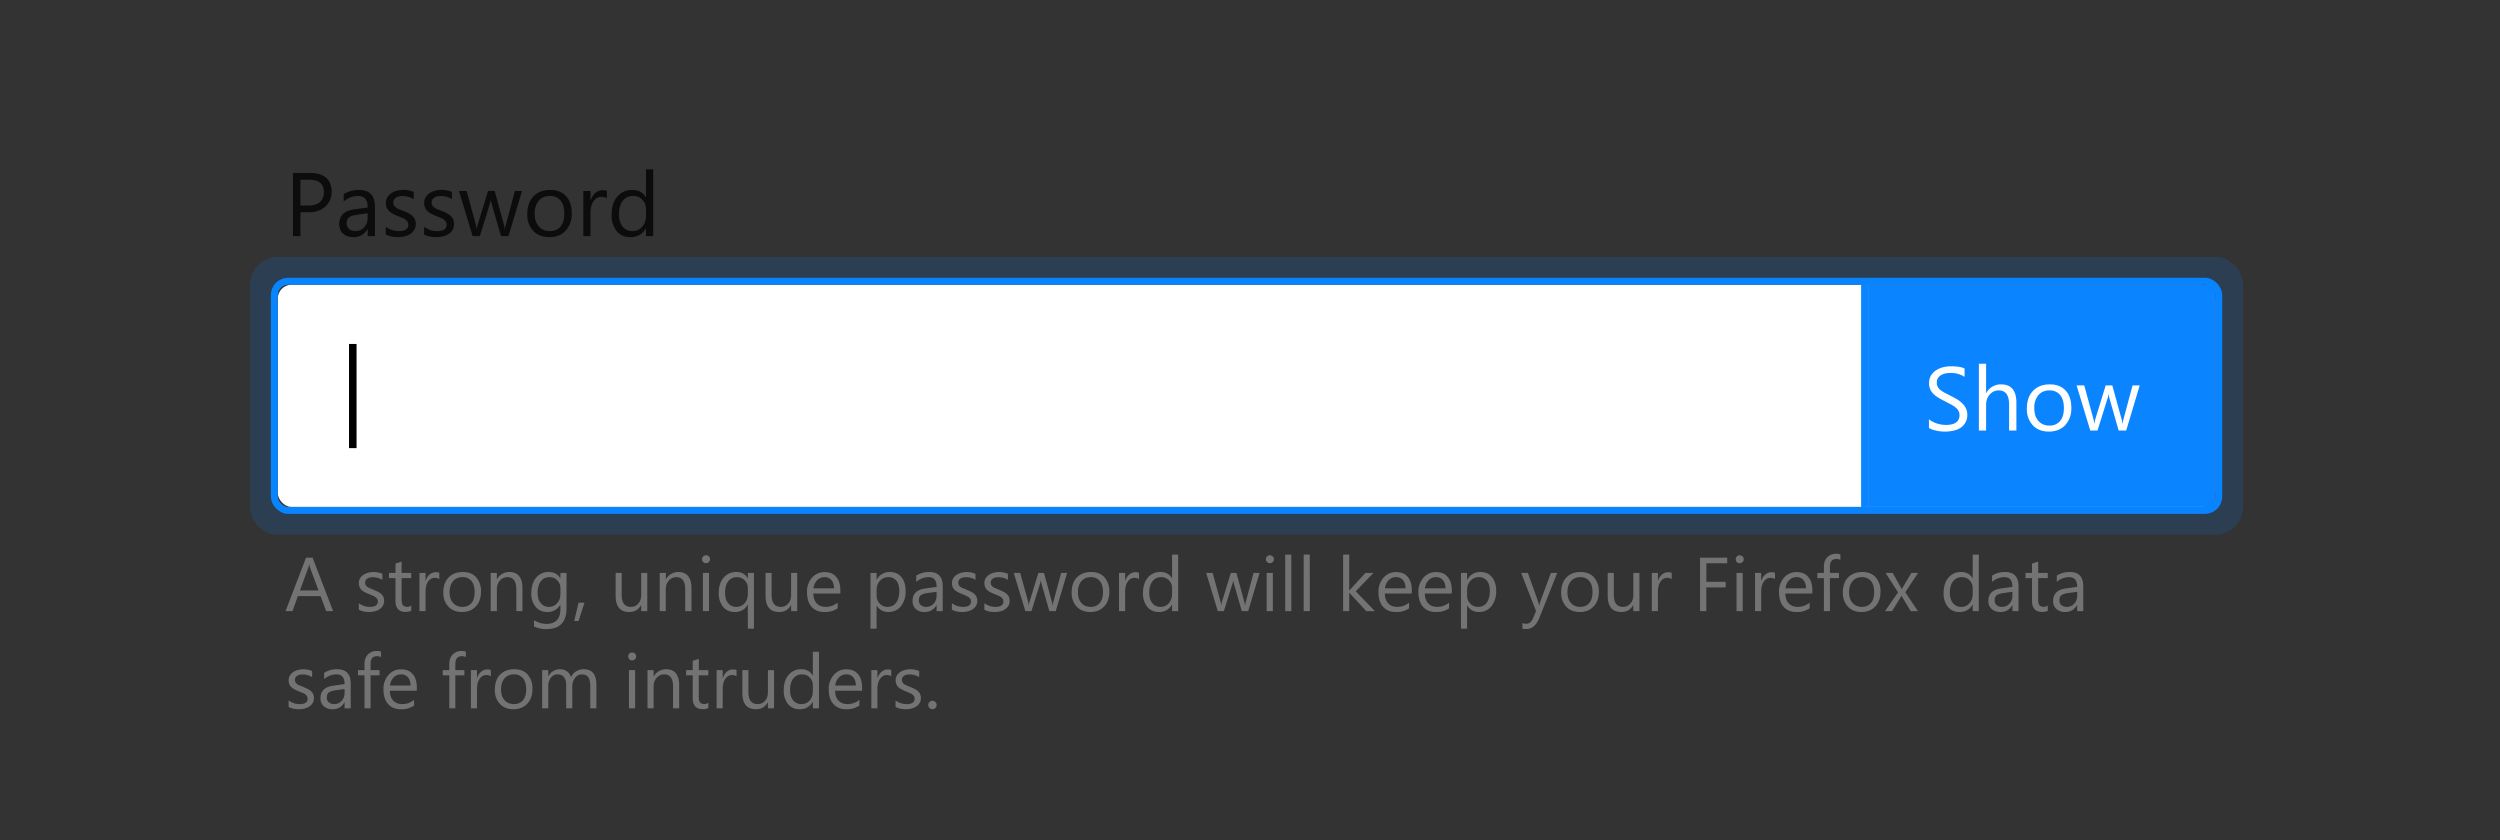 <svg xmlns="http://www.w3.org/2000/svg" xmlns:xlink="http://www.w3.org/1999/xlink" viewBox="0 0 360 121"><rect x="0" y="0" width="360" height="121" fill="#333333" stroke="none"/><defs><rect id="a" width="279" height="32" rx="2"/></defs><g fill="none" fill-rule="evenodd"><g transform="translate(40 24)"><g transform="translate(0 17)"><use fill="#FFFFFF" xlink:href="#a"/><rect width="280" height="33" x="-.5" y="-.5" stroke="#0A84FF" rx="2"/><rect width="283" height="36" x="-2" y="-2" stroke="#0A84FF" stroke-opacity=".3" stroke-width="4" opacity=".52" rx="2"/><path fill="#0A84FF" fill-opacity=".99" d="M229 0h49a1 1 0 0 1 1 1v30a1 1 0 0 1-1 1h-49V0z"/><path stroke="#0A84FF" stroke-linecap="square" d="M228.5.48V31.5"/><g transform="translate(9 4)"><polygon fill="#000000" points="2.344 19.53 1.26 19.53 1.26 4.53 2.344 4.53"/></g></g><path fill="#0C0C0D" d="M3.26 6.56V10H2.19V.9h2.5c.98 0 1.73.23 2.27.7.53.48.8 1.15.8 2.01 0 .87-.3 1.57-.9 2.12-.59.55-1.39.83-2.4.83h-1.2zm0-4.7V5.6h1.12c.73 0 1.3-.16 1.68-.5.39-.34.58-.81.58-1.42 0-1.2-.7-1.8-2.13-1.8H3.26zM13.99 10h-1.04V8.98h-.03a2.18 2.18 0 0 1-2 1.17c-.65 0-1.15-.17-1.52-.51-.36-.34-.55-.8-.55-1.37 0-1.21.72-1.92 2.15-2.12l1.95-.27c0-1.1-.45-1.66-1.34-1.66a3.2 3.2 0 0 0-2.12.8V3.96c.64-.4 1.37-.61 2.2-.61 1.53 0 2.3.8 2.3 2.42V10zm-1.04-3.29l-1.57.22c-.48.07-.85.18-1.1.36-.24.17-.36.47-.36.9a1 1 0 0 0 .34.78c.22.2.53.3.9.3.52 0 .95-.17 1.28-.54.34-.36.5-.82.5-1.37V6.7zm2.6 3.06V8.65c.57.42 1.2.63 1.88.63.91 0 1.37-.3 1.37-.92a.8.8 0 0 0-.12-.44 1.17 1.17 0 0 0-.32-.32c-.13-.1-.29-.18-.47-.25a30.3 30.3 0 0 0-.58-.23 7.48 7.48 0 0 1-.76-.35 2.3 2.3 0 0 1-.54-.4 1.46 1.46 0 0 1-.33-.49c-.08-.19-.11-.4-.11-.65 0-.3.07-.58.2-.81.15-.24.33-.43.57-.6.23-.15.5-.27.8-.35a3.73 3.73 0 0 1 2.43.17v1.05a2.94 2.94 0 0 0-2.18-.4c-.16.04-.3.1-.4.19a.87.87 0 0 0-.26.29.76.76 0 0 0-.1.37c0 .17.03.3.1.42.06.12.15.22.27.3.11.1.26.18.43.25l.58.23c.28.11.54.23.77.34.23.12.42.25.58.4.16.14.29.31.38.5.08.2.13.42.13.68 0 .32-.08.6-.22.84s-.33.43-.57.59a2.6 2.6 0 0 1-.81.35c-.31.07-.64.11-.98.11-.66 0-1.24-.13-1.73-.38zm5.52 0V8.65c.57.42 1.2.63 1.87.63.92 0 1.37-.3 1.37-.92a.8.8 0 0 0-.11-.44 1.17 1.17 0 0 0-.32-.32c-.13-.1-.29-.18-.47-.25a30.3 30.3 0 0 0-.58-.23 7.48 7.48 0 0 1-.76-.35 2.3 2.3 0 0 1-.54-.4 1.46 1.46 0 0 1-.33-.49c-.08-.19-.12-.4-.12-.65 0-.3.07-.58.21-.81.14-.24.33-.43.56-.6.23-.15.5-.27.8-.35a3.73 3.73 0 0 1 2.43.17v1.05a2.94 2.94 0 0 0-2.17-.4c-.16.04-.3.1-.4.19a.87.87 0 0 0-.27.29.76.76 0 0 0-.09.37c0 .17.03.3.1.42.05.12.14.22.26.3.12.1.26.18.43.25l.58.23c.29.11.55.23.78.34.22.12.42.25.58.4.16.14.28.31.37.5.09.2.13.42.13.68 0 .32-.07.6-.21.84-.14.24-.33.43-.57.59a2.6 2.6 0 0 1-.82.35c-.3.07-.63.11-.97.11-.67 0-1.25-.13-1.74-.38zm14.1-6.27L33.22 10h-1.08L30.8 5.35a3.03 3.03 0 0 1-.1-.6h-.02c-.02.15-.06.34-.14.58L29.1 10h-1.04l-1.97-6.5h1.1l1.34 4.89c.04.15.07.34.09.58h.05c0-.18.05-.38.11-.6l1.5-4.87h.95l1.35 4.9c.04.16.07.35.1.58h.04c.01-.16.05-.36.11-.58l1.32-4.9h1.03zm3.92 6.65c-.96 0-1.73-.3-2.3-.9a3.37 3.37 0 0 1-.86-2.42c0-1.1.3-1.95.9-2.56.6-.62 1.4-.92 2.41-.92.97 0 1.73.3 2.27.9.55.59.82 1.42.82 2.47a3.5 3.5 0 0 1-.88 2.5c-.59.62-1.37.93-2.36.93zm.08-5.93c-.67 0-1.2.23-1.59.69A2.8 2.8 0 0 0 37 6.79c0 .77.2 1.38.59 1.82a2 2 0 0 0 1.58.67 1.9 1.9 0 0 0 1.55-.66c.36-.43.54-1.05.54-1.86s-.18-1.44-.54-1.88a1.9 1.9 0 0 0-1.55-.66zm8.21.33c-.18-.14-.44-.2-.78-.2-.45 0-.82.2-1.12.62-.3.42-.45 1-.45 1.72V10H44V3.5h1.04v1.34h.03c.15-.46.37-.81.68-1.07.3-.26.64-.38 1.02-.38.27 0 .48.03.62.08v1.08zM54.06 10h-1.04V8.9h-.03a2.4 2.4 0 0 1-2.23 1.25c-.82 0-1.47-.29-1.96-.87a3.58 3.58 0 0 1-.73-2.38c0-1.07.27-1.93.81-2.58a2.68 2.68 0 0 1 2.16-.97c.9 0 1.55.35 1.95 1.05h.03V.38h1.04V10zm-1.04-2.94V6.1c0-.52-.17-.97-.52-1.33a1.75 1.75 0 0 0-1.32-.55 1.8 1.8 0 0 0-1.5.7c-.36.47-.55 1.11-.55 1.93 0 .75.18 1.34.53 1.78.35.43.82.65 1.4.65s1.05-.21 1.42-.63c.36-.42.54-.95.54-1.59z"/><path fill="#FFFFFF" d="M237.77 37.63v-1.26c.14.13.31.25.52.35a4.2 4.2 0 0 0 1.3.42c.22.03.43.05.62.05.66 0 1.15-.12 1.47-.36.33-.24.49-.6.49-1.05 0-.25-.06-.46-.16-.64-.11-.18-.26-.35-.45-.5-.2-.15-.42-.3-.68-.43l-.84-.44c-.32-.16-.61-.32-.89-.49a3.85 3.85 0 0 1-.72-.54 2.1 2.1 0 0 1-.65-1.56c0-.42.1-.78.27-1.09.19-.3.42-.56.72-.75.3-.2.63-.35 1.01-.45.38-.1.77-.14 1.16-.14.9 0 1.55.1 1.96.32v1.2a3.56 3.56 0 0 0-2.07-.56c-.23 0-.46.02-.7.07-.23.05-.43.13-.62.24-.18.11-.33.25-.44.43-.11.17-.17.38-.17.63 0 .23.04.43.13.6.08.17.21.33.38.47.17.14.38.27.62.4l.84.44c.33.16.64.33.93.5.3.18.55.38.77.6.22.2.4.45.52.71.13.26.2.56.2.9a2.16 2.16 0 0 1-.97 1.9c-.3.2-.65.34-1.04.42a5.65 5.65 0 0 1-3.04-.17c-.2-.06-.35-.14-.47-.22zm12.59.37h-1.05v-3.75c0-1.35-.5-2.03-1.5-2.03-.51 0-.94.2-1.29.6-.35.38-.52.88-.52 1.5V38h-1.04v-9.62H246v4.2h.03a2.36 2.36 0 0 1 2.13-1.23c1.46 0 2.2.88 2.2 2.64V38zm4.67.15c-.96 0-1.72-.3-2.3-.9a3.37 3.37 0 0 1-.86-2.42c0-1.1.3-1.95.9-2.56.6-.62 1.4-.92 2.42-.92.97 0 1.72.3 2.27.9.54.59.81 1.42.81 2.47a3.5 3.5 0 0 1-.88 2.5c-.58.62-1.37.93-2.36.93zm.08-5.93c-.67 0-1.2.23-1.59.69a2.8 2.8 0 0 0-.58 1.88c0 .77.2 1.38.59 1.82a2 2 0 0 0 1.58.67 1.9 1.9 0 0 0 1.55-.66c.36-.43.54-1.05.54-1.86s-.18-1.44-.54-1.88a1.9 1.9 0 0 0-1.55-.66zm13.01-.72l-1.95 6.5h-1.08l-1.33-4.65a3.03 3.03 0 0 1-.1-.6h-.03c-.01.15-.06.34-.13.58L262.04 38H261l-1.97-6.5h1.1l1.34 4.89c.04.15.07.34.09.58h.05c.01-.18.05-.38.11-.6l1.5-4.87h.95l1.35 4.9c.04.16.07.35.1.58h.05c0-.16.04-.36.1-.58l1.32-4.9h1.03z"/></g><path fill="#737373" d="M47.97 88h-1l-.81-2.16h-3.27L42.12 88h-1l2.95-7.7h.94l2.96 7.7zm-2.1-2.97l-1.22-3.28c-.04-.1-.08-.28-.12-.52h-.02c-.03.22-.07.4-.12.52l-1.2 3.28h2.67zm5.8 2.77v-.94c.48.35 1 .53 1.58.53.77 0 1.16-.26 1.16-.78a.67.67 0 0 0-.1-.37.99.99 0 0 0-.27-.27 2.07 2.07 0 0 0-.4-.21l-.49-.2c-.24-.1-.45-.2-.64-.3-.18-.09-.34-.2-.46-.32a1.24 1.24 0 0 1-.28-.43 1.5 1.5 0 0 1-.1-.55c0-.26.07-.49.18-.68.12-.2.28-.37.48-.5.2-.14.42-.24.67-.3a3.16 3.16 0 0 1 2.06.15v.88a2.5 2.5 0 0 0-1.84-.34 1.1 1.1 0 0 0-.34.16.73.73 0 0 0-.22.24.75.75 0 0 0 0 .67c.05.1.13.19.23.26.1.08.22.15.36.2.14.07.3.13.49.2l.66.3c.19.1.35.2.49.33.14.12.24.26.31.42.08.16.11.36.11.58 0 .27-.06.5-.18.7-.12.2-.28.37-.48.5-.2.14-.43.24-.69.3-.26.07-.53.1-.82.1-.57 0-1.06-.11-1.47-.33zm7.55.15c-.2.11-.48.17-.82.17-.97 0-1.45-.54-1.45-1.61v-3.26h-.94v-.75h.94v-1.34l.88-.29v1.63h1.39v.75h-1.39v3.1c0 .37.07.63.2.8.12.15.32.23.61.23.23 0 .42-.06.58-.19v.76zm4.04-4.56a1.08 1.08 0 0 0-.66-.18c-.38 0-.7.18-.95.54-.25.35-.37.83-.37 1.45V88h-.88v-5.5h.88v1.13h.02c.12-.38.31-.69.57-.9.26-.22.55-.33.87-.33.23 0 .4.03.52.08v.91zm3.26 4.74c-.81 0-1.46-.26-1.95-.77a2.85 2.85 0 0 1-.73-2.05c0-.92.26-1.64.76-2.16.5-.52 1.19-.78 2.05-.78.82 0 1.46.25 1.92.76a3 3 0 0 1 .69 2.1c0 .88-.25 1.58-.75 2.1-.5.53-1.16.8-2 .8zm.06-5.02c-.56 0-1.01.2-1.34.58-.33.38-.5.92-.5 1.6 0 .64.17 1.16.5 1.53.34.38.78.57 1.34.57.57 0 1.01-.19 1.32-.56.3-.36.45-.89.45-1.57 0-.69-.15-1.22-.45-1.59a1.6 1.6 0 0 0-1.32-.56zM75.23 88h-.88v-3.14c0-1.16-.43-1.75-1.28-1.75-.44 0-.8.17-1.1.5-.28.33-.42.75-.42 1.25V88h-.89v-5.5h.89v.91h.02a1.99 1.99 0 0 1 1.8-1.04c.6 0 1.06.2 1.38.58.32.4.48.95.48 1.69V88zm6.35-.44c0 2.02-.96 3.03-2.9 3.03a3.9 3.9 0 0 1-1.78-.39v-.88c.62.35 1.21.52 1.77.52 1.36 0 2.03-.72 2.03-2.16v-.6h-.02a2.06 2.06 0 0 1-1.89 1.05c-.68 0-1.23-.25-1.65-.73a2.93 2.93 0 0 1-.63-1.97c0-.94.23-1.68.68-2.23a2.25 2.25 0 0 1 1.84-.83c.74 0 1.3.3 1.65.9h.02v-.77h.88v5.06zm-.88-2.05v-.8c0-.44-.14-.82-.44-1.13-.3-.31-.66-.47-1.1-.47-.55 0-.97.2-1.28.6-.31.4-.46.95-.46 1.66 0 .61.14 1.1.44 1.47.3.36.69.55 1.17.55.5 0 .9-.18 1.2-.53.32-.35.47-.8.47-1.35zm3.47 1.27l-.86 2.64h-.62l.62-2.64h.86zM93.21 88h-.88v-.87h-.02c-.37.67-.93 1-1.7 1-1.3 0-1.96-.78-1.96-2.34V82.5h.87v3.15c0 1.16.45 1.74 1.33 1.74.43 0 .79-.16 1.07-.48.27-.31.41-.73.41-1.24V82.5h.88V88zm6.35 0h-.89v-3.14c0-1.16-.42-1.75-1.27-1.75-.44 0-.8.17-1.1.5-.28.33-.43.75-.43 1.25V88H95v-5.5h.88v.91h.02a1.99 1.99 0 0 1 1.8-1.04c.6 0 1.07.2 1.39.58.32.4.48.95.48 1.69V88zm2.1-6.9a.56.56 0 0 1-.56-.57c0-.16.05-.3.16-.4.11-.12.25-.17.4-.17a.57.57 0 0 1 .59.57c0 .16-.06.3-.17.4a.56.56 0 0 1-.41.17zm.44 6.9h-.88v-5.5h.88V88zm6.47 2.53h-.88v-3.48h-.02c-.38.72-1 1.08-1.88 1.08-.69 0-1.24-.25-1.66-.74a3.01 3.01 0 0 1-.63-2.01c0-.91.23-1.64.7-2.19a2.29 2.29 0 0 1 1.84-.82c.75 0 1.3.3 1.63.9h.02v-.77h.88v8.03zm-.88-5v-.8c0-.46-.14-.84-.44-1.15-.3-.31-.67-.47-1.13-.47-.53 0-.94.2-1.25.59-.31.4-.46.94-.46 1.66 0 .63.14 1.13.44 1.49.3.36.68.54 1.15.54.52 0 .93-.18 1.23-.53.31-.35.46-.8.46-1.34zM114.8 88h-.88v-.87h-.02c-.36.67-.93 1-1.7 1-1.3 0-1.96-.78-1.96-2.34V82.5h.87v3.15c0 1.16.45 1.74 1.34 1.74.43 0 .78-.16 1.06-.48.27-.31.41-.73.41-1.24V82.5h.88V88zm6.2-2.53h-3.88c.01.61.18 1.09.5 1.42.3.33.74.5 1.3.5.61 0 1.18-.2 1.7-.61v.82a3.2 3.2 0 0 1-1.92.53c-.77 0-1.38-.25-1.83-.75-.44-.5-.66-1.2-.66-2.1a3 3 0 0 1 .72-2.1c.49-.54 1.1-.8 1.81-.8.72 0 1.28.22 1.67.69.4.46.6 1.11.6 1.94v.46zm-.9-.75c0-.5-.13-.9-.37-1.18a1.25 1.25 0 0 0-1-.43c-.42 0-.77.15-1.06.45-.3.3-.47.68-.54 1.16h2.97zm6.15 2.49h-.02v3.32h-.88V82.5h.88v.97h.02a2.08 2.08 0 0 1 1.9-1.1c.71 0 1.26.25 1.66.74.4.5.6 1.15.6 1.98a3.4 3.4 0 0 1-.67 2.2c-.45.56-1.06.84-1.84.84-.71 0-1.26-.3-1.65-.92zm-.02-2.22v.76c0 .46.15.85.44 1.16.3.32.67.48 1.13.48.53 0 .95-.2 1.25-.61.3-.41.45-.98.45-1.7 0-.62-.14-1.1-.42-1.45a1.4 1.4 0 0 0-1.15-.52c-.51 0-.92.18-1.23.54-.32.35-.47.8-.47 1.34zm9.52 3.01h-.88v-.86h-.02c-.38.66-.95.99-1.7.99a1.8 1.8 0 0 1-1.28-.44 1.5 1.5 0 0 1-.46-1.15c0-1.03.6-1.63 1.81-1.8l1.65-.23c0-.93-.38-1.4-1.13-1.4a2.7 2.7 0 0 0-1.8.68v-.9a3.4 3.4 0 0 1 1.87-.52c1.3 0 1.94.69 1.94 2.05V88zm-.88-2.78l-1.33.18c-.4.06-.71.16-.92.3-.2.15-.31.4-.31.77 0 .27.1.5.29.66.19.17.44.26.76.26.44 0 .8-.16 1.08-.46.29-.3.43-.7.43-1.16v-.55zm2.2 2.58v-.94c.49.35 1.02.53 1.6.53.77 0 1.15-.26 1.15-.78a.67.67 0 0 0-.1-.37.99.99 0 0 0-.27-.27 2.07 2.07 0 0 0-.4-.21c-.14-.07-.3-.13-.48-.2-.25-.1-.46-.2-.65-.3-.18-.09-.33-.2-.46-.32a1.24 1.24 0 0 1-.28-.43 1.5 1.5 0 0 1-.1-.55c0-.26.07-.49.19-.68.11-.2.27-.37.47-.5.2-.14.42-.24.67-.3a3.16 3.16 0 0 1 2.06.15v.88a2.5 2.5 0 0 0-1.84-.34 1.1 1.1 0 0 0-.34.16.73.73 0 0 0-.22.24.75.75 0 0 0 0 .67c.05.1.13.19.23.26.1.08.22.15.36.2l.5.2.65.3c.19.1.35.2.5.33.13.12.23.26.3.42.08.16.12.36.12.58 0 .27-.06.5-.18.7-.12.2-.29.37-.49.5-.2.14-.43.24-.69.3-.26.07-.53.1-.82.1-.57 0-1.06-.11-1.47-.33zm4.68 0v-.94c.48.35 1 .53 1.58.53.77 0 1.16-.26 1.16-.78a.67.67 0 0 0-.1-.37.99.99 0 0 0-.27-.27 2.07 2.07 0 0 0-.4-.21l-.49-.2c-.24-.1-.45-.2-.64-.3-.18-.09-.34-.2-.46-.32a1.24 1.24 0 0 1-.28-.43 1.5 1.5 0 0 1-.1-.55c0-.26.07-.49.18-.68.12-.2.28-.37.48-.5.2-.14.42-.24.67-.3a3.16 3.16 0 0 1 2.06.15v.88a2.5 2.5 0 0 0-1.84-.34 1.1 1.1 0 0 0-.34.16.73.73 0 0 0-.22.24c-.06.1-.08.2-.08.32 0 .14.02.26.08.36.05.1.12.18.22.25.1.08.23.15.37.2.14.07.3.13.49.2.24.1.46.2.65.3.2.1.36.2.5.33.13.12.24.26.31.42.08.16.11.36.11.58 0 .27-.06.5-.18.7-.12.2-.28.37-.48.5-.2.14-.43.24-.7.3-.25.07-.53.1-.81.1-.57 0-1.06-.11-1.47-.33zm11.92-5.3l-1.64 5.5h-.92l-1.13-3.94a2.57 2.57 0 0 1-.09-.5h-.02c0 .12-.05.29-.11.5L148.53 88h-.88l-1.67-5.5h.93l1.14 4.14c.03.12.06.29.07.49h.04c.01-.16.05-.33.1-.5l1.27-4.13h.8l1.14 4.15c.04.13.07.3.08.5h.05c0-.15.03-.31.09-.5l1.11-4.15h.87zm3.32 5.63c-.8 0-1.46-.26-1.94-.77a2.85 2.85 0 0 1-.73-2.05c0-.92.25-1.64.76-2.16.5-.52 1.18-.78 2.04-.78.82 0 1.46.25 1.92.76a3 3 0 0 1 .7 2.1c0 .88-.25 1.58-.75 2.1-.5.53-1.16.8-2 .8zm.07-5.02c-.57 0-1.01.2-1.34.58-.33.38-.5.92-.5 1.6 0 .64.17 1.16.5 1.53.33.38.78.57 1.34.57.57 0 1-.19 1.31-.56.3-.36.46-.89.46-1.57 0-.69-.15-1.22-.46-1.59a1.6 1.6 0 0 0-1.31-.56zm6.95.28a1.08 1.08 0 0 0-.67-.18c-.37 0-.69.18-.94.54-.25.35-.38.83-.38 1.45V88h-.88v-5.5h.88v1.13h.02c.13-.38.32-.69.58-.9.26-.22.54-.33.86-.33.23 0 .4.03.53.08v.91zm5.65 4.61h-.88v-.93h-.02c-.41.7-1.04 1.06-1.9 1.06-.68 0-1.24-.25-1.65-.74a3.03 3.03 0 0 1-.62-2.01c0-.91.23-1.64.69-2.19a2.27 2.27 0 0 1 1.83-.82c.75 0 1.3.3 1.65.9h.02v-3.41h.88V88zm-.88-2.49v-.8c0-.45-.15-.83-.44-1.14-.3-.3-.67-.46-1.12-.46-.54 0-.96.2-1.27.6-.3.39-.46.93-.46 1.63 0 .63.15 1.13.44 1.5.3.36.7.55 1.2.55.48 0 .88-.18 1.19-.53.3-.36.46-.8.46-1.35zm12.6-3.01l-1.64 5.5h-.92l-1.13-3.94a2.57 2.57 0 0 1-.09-.5h-.02c0 .12-.05.29-.11.5L176.24 88h-.88l-1.67-5.5h.93l1.14 4.14c.03.12.06.29.07.49h.04c.01-.16.05-.33.1-.5l1.27-4.13h.8l1.14 4.15c.04.13.06.3.08.5h.05c0-.15.03-.31.09-.5l1.11-4.15h.87zm1.48-1.4a.56.56 0 0 1-.57-.57c0-.16.05-.3.16-.4.11-.12.25-.17.4-.17a.57.57 0 0 1 .59.57c0 .16-.06.3-.17.4a.56.56 0 0 1-.41.17zm.43 6.9h-.89v-5.5h.89V88zm2.66 0h-.88v-8.14h.88V88zm2.66 0h-.88v-8.14h.88V88zm9.37 0h-1.24l-2.43-2.64h-.02V88h-.88v-8.14h.88v5.16h.02l2.31-2.52h1.16l-2.55 2.65 2.75 2.85zm5.32-2.53h-3.88c0 .61.17 1.09.49 1.42.31.33.75.5 1.3.5.62 0 1.19-.2 1.7-.61v.82a3.2 3.2 0 0 1-1.91.53c-.78 0-1.39-.25-1.83-.75-.45-.5-.67-1.2-.67-2.1a3 3 0 0 1 .73-2.1c.48-.54 1.09-.8 1.8-.8.73 0 1.28.22 1.68.69.4.46.59 1.11.59 1.94v.46zm-.9-.75c0-.5-.13-.9-.37-1.18a1.25 1.25 0 0 0-1-.43c-.42 0-.78.15-1.07.45-.29.3-.47.68-.53 1.16h2.97zm6.65.75h-3.88c.01.61.18 1.09.5 1.42.3.33.74.5 1.3.5.61 0 1.18-.2 1.7-.61v.82a3.2 3.2 0 0 1-1.92.53c-.78 0-1.39-.25-1.83-.75-.44-.5-.67-1.2-.67-2.1a3 3 0 0 1 .73-2.1c.49-.54 1.09-.8 1.81-.8s1.28.22 1.67.69c.4.46.6 1.11.6 1.94v.46zm-.9-.75c0-.5-.13-.9-.37-1.18a1.25 1.25 0 0 0-1-.43c-.42 0-.77.15-1.06.45-.3.3-.47.68-.54 1.16h2.97zm3.14 2.49h-.03v3.32h-.88V82.5h.88v.97h.03a2.08 2.08 0 0 1 1.9-1.1c.7 0 1.26.25 1.66.74.4.5.6 1.15.6 1.98a3.4 3.4 0 0 1-.68 2.2c-.45.56-1.06.84-1.84.84-.7 0-1.26-.3-1.64-.92zm-.03-2.22v.76c0 .46.15.85.45 1.16.3.32.67.48 1.12.48.54 0 .95-.2 1.26-.61.3-.41.45-.98.45-1.7 0-.62-.14-1.1-.42-1.45a1.4 1.4 0 0 0-1.15-.52c-.52 0-.93.18-1.24.54-.31.35-.47.8-.47 1.34zm12.98-2.49l-2.53 6.38c-.45 1.14-1.08 1.7-1.9 1.7-.23 0-.42-.01-.58-.06v-.8c.2.07.37.1.53.1.44 0 .77-.26 1-.79l.43-1.04-2.14-5.49h.97l1.5 4.23.1.42h.04l.1-.4 1.57-4.25h.91zm3.24 5.63c-.8 0-1.46-.26-1.94-.77a2.85 2.85 0 0 1-.73-2.05c0-.92.25-1.64.76-2.16.5-.52 1.18-.78 2.04-.78.82 0 1.46.25 1.92.76a3 3 0 0 1 .7 2.1c0 .88-.25 1.58-.75 2.1-.5.53-1.16.8-2 .8zm.07-5.02c-.57 0-1.01.2-1.34.58-.33.38-.5.92-.5 1.6 0 .64.17 1.16.5 1.53.33.38.78.57 1.34.57.57 0 1-.19 1.31-.56.3-.36.46-.89.46-1.57 0-.69-.15-1.22-.46-1.59a1.6 1.6 0 0 0-1.31-.56zm8.53 4.89h-.88v-.87h-.02c-.37.67-.94 1-1.7 1-1.31 0-1.97-.78-1.97-2.34V82.5h.88v3.15c0 1.16.44 1.74 1.33 1.74.43 0 .78-.16 1.06-.48.28-.31.42-.73.42-1.24V82.5h.88V88zm4.64-4.6a1.08 1.08 0 0 0-.66-.19c-.38 0-.7.18-.94.54-.26.35-.38.83-.38 1.45V88h-.88v-5.5h.88v1.13h.02c.12-.38.32-.69.57-.9.26-.22.55-.33.87-.33.23 0 .4.03.52.08v.91zm8-2.29h-3v2.67h2.78v.8h-2.79V88h-.9v-7.7h3.91v.81zm1.8 0a.56.56 0 0 1-.57-.58c0-.16.05-.3.16-.4.11-.12.25-.17.4-.17a.57.57 0 0 1 .59.57c0 .16-.06.3-.17.4a.56.56 0 0 1-.41.17zm.43 6.89h-.89v-5.5h.89V88zm4.65-4.6a1.08 1.08 0 0 0-.67-.19c-.38 0-.69.18-.94.54-.25.35-.38.83-.38 1.45V88h-.88v-5.5h.88v1.13h.02c.13-.38.32-.69.58-.9.25-.22.54-.33.86-.33.23 0 .4.03.53.08v.91zm5.37 2.07h-3.88c.01.61.18 1.09.5 1.42.3.33.74.5 1.3.5.61 0 1.18-.2 1.7-.61v.82a3.2 3.2 0 0 1-1.92.53c-.77 0-1.38-.25-1.83-.75-.44-.5-.66-1.2-.66-2.1a3 3 0 0 1 .72-2.1c.49-.54 1.1-.8 1.81-.8.72 0 1.28.22 1.67.69.4.46.6 1.11.6 1.94v.46zm-.9-.75c0-.5-.13-.9-.37-1.18a1.25 1.25 0 0 0-1-.43c-.42 0-.77.15-1.06.45-.3.3-.47.68-.54 1.16h2.97zm4.95-4.09c-.17-.1-.36-.14-.58-.14-.62 0-.93.38-.93 1.16v.85h1.3v.75h-1.3V88h-.87v-4.75h-.94v-.75h.94v-.9c0-.57.16-1.02.5-1.36.33-.33.75-.5 1.24-.5.27 0 .49.03.64.1v.8zm3.03 7.5c-.82 0-1.46-.26-1.95-.77a2.85 2.85 0 0 1-.73-2.05c0-.92.25-1.64.76-2.16.5-.52 1.19-.78 2.05-.78.82 0 1.46.25 1.92.76a3 3 0 0 1 .69 2.1c0 .88-.25 1.58-.75 2.1-.5.53-1.16.8-2 .8zm.06-5.02c-.56 0-1.01.2-1.34.58-.33.38-.5.92-.5 1.6 0 .64.17 1.16.5 1.53.34.38.78.57 1.34.57.57 0 1-.19 1.31-.56.31-.36.46-.89.46-1.57 0-.69-.15-1.22-.46-1.59a1.6 1.6 0 0 0-1.3-.56zm8.1-.61l-1.85 2.78 1.82 2.72h-1.03l-1.08-1.78-.24-.42h-.02l-.25.42-1.1 1.78h-1.02l1.88-2.7-1.8-2.8h1.03l1.06 1.88.23.43h.02l1.38-2.31h.97zm8.74 5.5h-.88v-.93h-.02c-.41.7-1.04 1.06-1.9 1.06-.68 0-1.24-.25-1.65-.74a3.03 3.03 0 0 1-.62-2.01c0-.91.23-1.64.69-2.19a2.27 2.27 0 0 1 1.83-.82c.75 0 1.3.3 1.65.9h.02v-3.41h.88V88zm-.88-2.49v-.8c0-.45-.15-.83-.44-1.14-.3-.3-.67-.46-1.12-.46-.54 0-.96.2-1.27.6-.3.39-.46.93-.46 1.63 0 .63.15 1.13.44 1.5.3.36.7.55 1.2.55.49 0 .88-.18 1.19-.53.3-.36.46-.8.46-1.35zm6.6 2.49h-.88v-.86h-.02c-.39.66-.95.99-1.7.99a1.8 1.8 0 0 1-1.28-.44 1.5 1.5 0 0 1-.47-1.15c0-1.03.61-1.63 1.82-1.8l1.65-.23c0-.93-.38-1.4-1.13-1.4a2.7 2.7 0 0 0-1.8.68v-.9a3.4 3.4 0 0 1 1.87-.52c1.3 0 1.94.69 1.94 2.05V88zm-.88-2.78l-1.33.18c-.4.06-.71.16-.92.3-.2.15-.31.4-.31.77 0 .27.1.5.28.66.2.17.45.26.77.26.44 0 .8-.16 1.08-.46.29-.3.43-.7.43-1.16v-.55zm5.1 2.73c-.22.11-.5.17-.83.17-.96 0-1.45-.54-1.45-1.61v-3.26h-.94v-.75h.94v-1.34l.89-.29v1.63h1.38v.75h-1.38v3.1c0 .37.06.63.18.8.13.15.34.23.63.23.22 0 .41-.06.57-.19v.76zm5.1.05h-.88v-.86h-.02c-.38.66-.95.99-1.69.99a1.8 1.8 0 0 1-1.29-.44 1.5 1.5 0 0 1-.46-1.15c0-1.03.6-1.63 1.81-1.8l1.65-.23c0-.93-.37-1.4-1.13-1.4a2.7 2.7 0 0 0-1.8.68v-.9a3.4 3.4 0 0 1 1.88-.52c1.29 0 1.93.69 1.93 2.05V88zm-.88-2.78l-1.32.18c-.41.06-.72.16-.93.3-.2.15-.3.4-.3.77 0 .27.09.5.28.66.19.17.45.26.76.26.44 0 .8-.16 1.09-.46.28-.3.42-.7.42-1.16v-.55zM41.56 101.8v-.94c.48.35 1 .53 1.58.53.78 0 1.16-.26 1.16-.78a.67.67 0 0 0-.1-.37.99.99 0 0 0-.26-.27 2.07 2.07 0 0 0-.4-.21l-.5-.2c-.24-.1-.45-.2-.64-.3-.18-.09-.33-.2-.46-.32a1.24 1.24 0 0 1-.28-.43 1.5 1.5 0 0 1-.1-.55c0-.26.07-.49.19-.68.11-.2.27-.37.47-.5.2-.14.42-.24.67-.3a3.16 3.16 0 0 1 2.06.15v.88a2.5 2.5 0 0 0-1.84-.34 1.1 1.1 0 0 0-.34.16.73.73 0 0 0-.22.24.75.75 0 0 0 0 .67c.05.1.13.19.23.26.1.08.22.15.36.2l.5.2.65.3c.19.1.36.2.5.33.13.12.23.26.3.42.08.16.12.36.12.58 0 .27-.06.5-.18.7-.12.2-.28.37-.49.5-.2.14-.43.24-.69.3-.26.07-.53.1-.82.1-.57 0-1.06-.11-1.47-.33zm8.94.2h-.88v-.86h-.03c-.38.66-.94.99-1.69.99a1.8 1.8 0 0 1-1.28-.44 1.5 1.5 0 0 1-.47-1.15c0-1.03.6-1.63 1.82-1.8l1.65-.23c0-.93-.38-1.4-1.14-1.4a2.7 2.7 0 0 0-1.8.68v-.9a3.4 3.4 0 0 1 1.88-.52c1.29 0 1.94.69 1.94 2.05V102zm-.88-2.78l-1.33.18c-.41.06-.72.16-.93.3-.2.15-.3.4-.3.77 0 .27.09.5.28.66.2.17.45.26.77.26.43 0 .8-.16 1.08-.46.28-.3.43-.7.43-1.16v-.55zm5.25-4.59c-.17-.1-.36-.14-.58-.14-.62 0-.93.38-.93 1.16v.85h1.3v.75h-1.3V102h-.87v-4.75h-.94v-.75h.94v-.9c0-.57.17-1.02.5-1.36.33-.33.75-.5 1.24-.5.27 0 .49.03.64.1v.8zm5.15 4.84h-3.88c.01.61.17 1.09.49 1.42.31.33.75.5 1.3.5.62 0 1.19-.2 1.7-.61v.82a3.2 3.2 0 0 1-1.91.53c-.78 0-1.39-.25-1.83-.75-.45-.5-.67-1.2-.67-2.1a3 3 0 0 1 .73-2.1c.49-.54 1.09-.8 1.8-.8.73 0 1.28.22 1.68.69.4.46.59 1.11.59 1.94v.46zm-.9-.75c0-.5-.13-.9-.37-1.18a1.25 1.25 0 0 0-1-.43c-.42 0-.78.15-1.07.45-.29.3-.47.68-.53 1.16h2.97zm7.96-4.09c-.17-.1-.36-.14-.58-.14-.62 0-.93.38-.93 1.16v.85h1.3v.75h-1.3V102h-.87v-4.75h-.94v-.75h.94v-.9c0-.57.16-1.02.5-1.36.33-.33.75-.5 1.24-.5.27 0 .48.03.64.1v.8zm3.6 2.76a1.08 1.08 0 0 0-.67-.18c-.38 0-.7.18-.94.54-.26.35-.38.83-.38 1.45v2.8h-.88v-5.5h.88v1.13h.02c.12-.38.32-.69.57-.9.26-.22.55-.33.87-.33.23 0 .4.03.53.08v.91zm3.25 4.74c-.81 0-1.46-.26-1.95-.77a2.85 2.85 0 0 1-.72-2.05c0-.92.25-1.64.75-2.16.5-.52 1.19-.78 2.05-.78.82 0 1.46.25 1.92.76a3 3 0 0 1 .69 2.1c0 .88-.25 1.58-.74 2.1-.5.53-1.17.8-2 .8zm.06-5.02c-.56 0-1 .2-1.34.58-.33.38-.5.92-.5 1.6 0 .64.17 1.16.5 1.53.34.38.79.57 1.34.57.57 0 1.01-.19 1.32-.56.3-.36.46-.89.46-1.57 0-.69-.16-1.22-.46-1.59a1.6 1.6 0 0 0-1.32-.56zM85.9 102H85v-3.16c0-.6-.1-1.05-.29-1.32-.18-.27-.5-.4-.94-.4-.38 0-.7.16-.96.5-.27.35-.4.76-.4 1.24V102h-.88v-3.27c0-1.08-.42-1.62-1.25-1.62-.39 0-.7.16-.96.49a2 2 0 0 0-.37 1.26V102h-.88v-5.5h.88v.87h.02c.39-.67.96-1 1.7-1a1.6 1.6 0 0 1 1.56 1.14 1.96 1.96 0 0 1 1.83-1.14c1.21 0 1.82.75 1.82 2.24V102zm5.13-6.9a.56.56 0 0 1-.57-.57c0-.16.05-.3.16-.4.11-.12.25-.17.4-.17a.57.57 0 0 1 .59.57c0 .16-.06.3-.17.4a.56.56 0 0 1-.41.17zm.43 6.9h-.89v-5.5h.89v5.5zm6.34 0h-.88v-3.14c0-1.16-.42-1.75-1.28-1.75-.44 0-.8.17-1.09.5-.29.33-.43.75-.43 1.25V102h-.88v-5.5h.88v.91h.02a1.99 1.99 0 0 1 1.8-1.04c.6 0 1.07.2 1.39.58.31.4.47.95.47 1.69V102zm4.21-.05c-.2.11-.48.17-.82.17-.96 0-1.44-.54-1.44-1.61v-3.26h-.95v-.75h.95v-1.34l.88-.29v1.63H102v.75h-1.38v3.1c0 .37.06.63.19.8.12.15.33.23.62.23.22 0 .41-.06.57-.19v.76zm4.05-4.56a1.08 1.08 0 0 0-.67-.18c-.37 0-.69.18-.94.54-.25.35-.38.83-.38 1.45v2.8h-.88v-5.5h.88v1.13h.02c.13-.38.32-.69.58-.9.26-.22.54-.33.86-.33.23 0 .4.03.53.08v.91zm5.4 4.61h-.88v-.87h-.02c-.36.67-.93 1-1.7 1-1.3 0-1.96-.78-1.96-2.34V96.5h.87v3.15c0 1.16.45 1.74 1.33 1.74.43 0 .79-.16 1.07-.48.27-.31.41-.73.41-1.24V96.5h.88v5.5zm6.47 0h-.88v-.93h-.02c-.4.7-1.04 1.06-1.89 1.06-.69 0-1.24-.25-1.66-.74a3.03 3.03 0 0 1-.62-2.01c0-.91.23-1.64.7-2.19a2.27 2.27 0 0 1 1.82-.82c.76 0 1.3.3 1.65.9h.02v-3.41h.88V102zm-.88-2.49v-.8c0-.45-.14-.83-.44-1.14-.29-.3-.66-.46-1.11-.46-.54 0-.96.2-1.27.6-.3.39-.46.93-.46 1.63 0 .63.14 1.13.44 1.5.3.36.7.55 1.19.55s.89-.18 1.2-.53c.3-.36.45-.8.45-1.35zm7.09-.04h-3.88c0 .61.17 1.09.49 1.42.31.33.75.5 1.3.5.62 0 1.19-.2 1.7-.61v.82a3.2 3.2 0 0 1-1.91.53c-.78 0-1.39-.25-1.83-.75-.45-.5-.67-1.2-.67-2.1a3 3 0 0 1 .73-2.1c.49-.54 1.09-.8 1.8-.8.73 0 1.28.22 1.68.69.4.46.59 1.11.59 1.94v.46zm-.9-.75c0-.5-.13-.9-.37-1.18a1.25 1.25 0 0 0-1-.43c-.42 0-.78.15-1.07.45-.29.3-.47.68-.53 1.16h2.97zm5.1-1.33a1.08 1.08 0 0 0-.67-.18c-.37 0-.69.18-.94.54-.25.35-.38.83-.38 1.45v2.8h-.88v-5.5h.88v1.13h.02c.13-.38.32-.69.58-.9.26-.22.54-.33.86-.33.23 0 .4.03.53.08v.91zm.62 4.41v-.94c.48.35 1.01.53 1.59.53.77 0 1.16-.26 1.16-.78a.67.67 0 0 0-.1-.37.99.99 0 0 0-.27-.27 2.07 2.07 0 0 0-.4-.21l-.5-.2c-.23-.1-.45-.2-.63-.3-.19-.09-.34-.2-.46-.32a1.24 1.24 0 0 1-.28-.43 1.5 1.5 0 0 1-.1-.55c0-.26.06-.49.18-.68.12-.2.28-.37.47-.5.2-.14.42-.24.68-.3a3.16 3.16 0 0 1 2.06.15v.88a2.5 2.5 0 0 0-1.85-.34 1.1 1.1 0 0 0-.34.16.73.73 0 0 0-.22.24.75.75 0 0 0 0 .67c.05.1.13.19.23.26.1.08.22.15.37.2.14.07.3.13.48.2.25.1.47.2.66.3.2.1.36.2.5.33.13.12.24.26.3.42.08.16.12.36.12.58 0 .27-.06.5-.18.7-.12.2-.28.37-.48.5-.2.14-.43.24-.7.3-.26.07-.53.1-.82.1-.56 0-1.05-.11-1.47-.33zm5.3.32a.57.57 0 0 1-.41-.18.58.58 0 0 1-.18-.42c0-.17.06-.31.18-.43a.57.57 0 0 1 .42-.18c.17 0 .31.06.43.18s.18.26.18.43c0 .16-.06.3-.18.42a.59.59 0 0 1-.43.18z"/></g></svg>